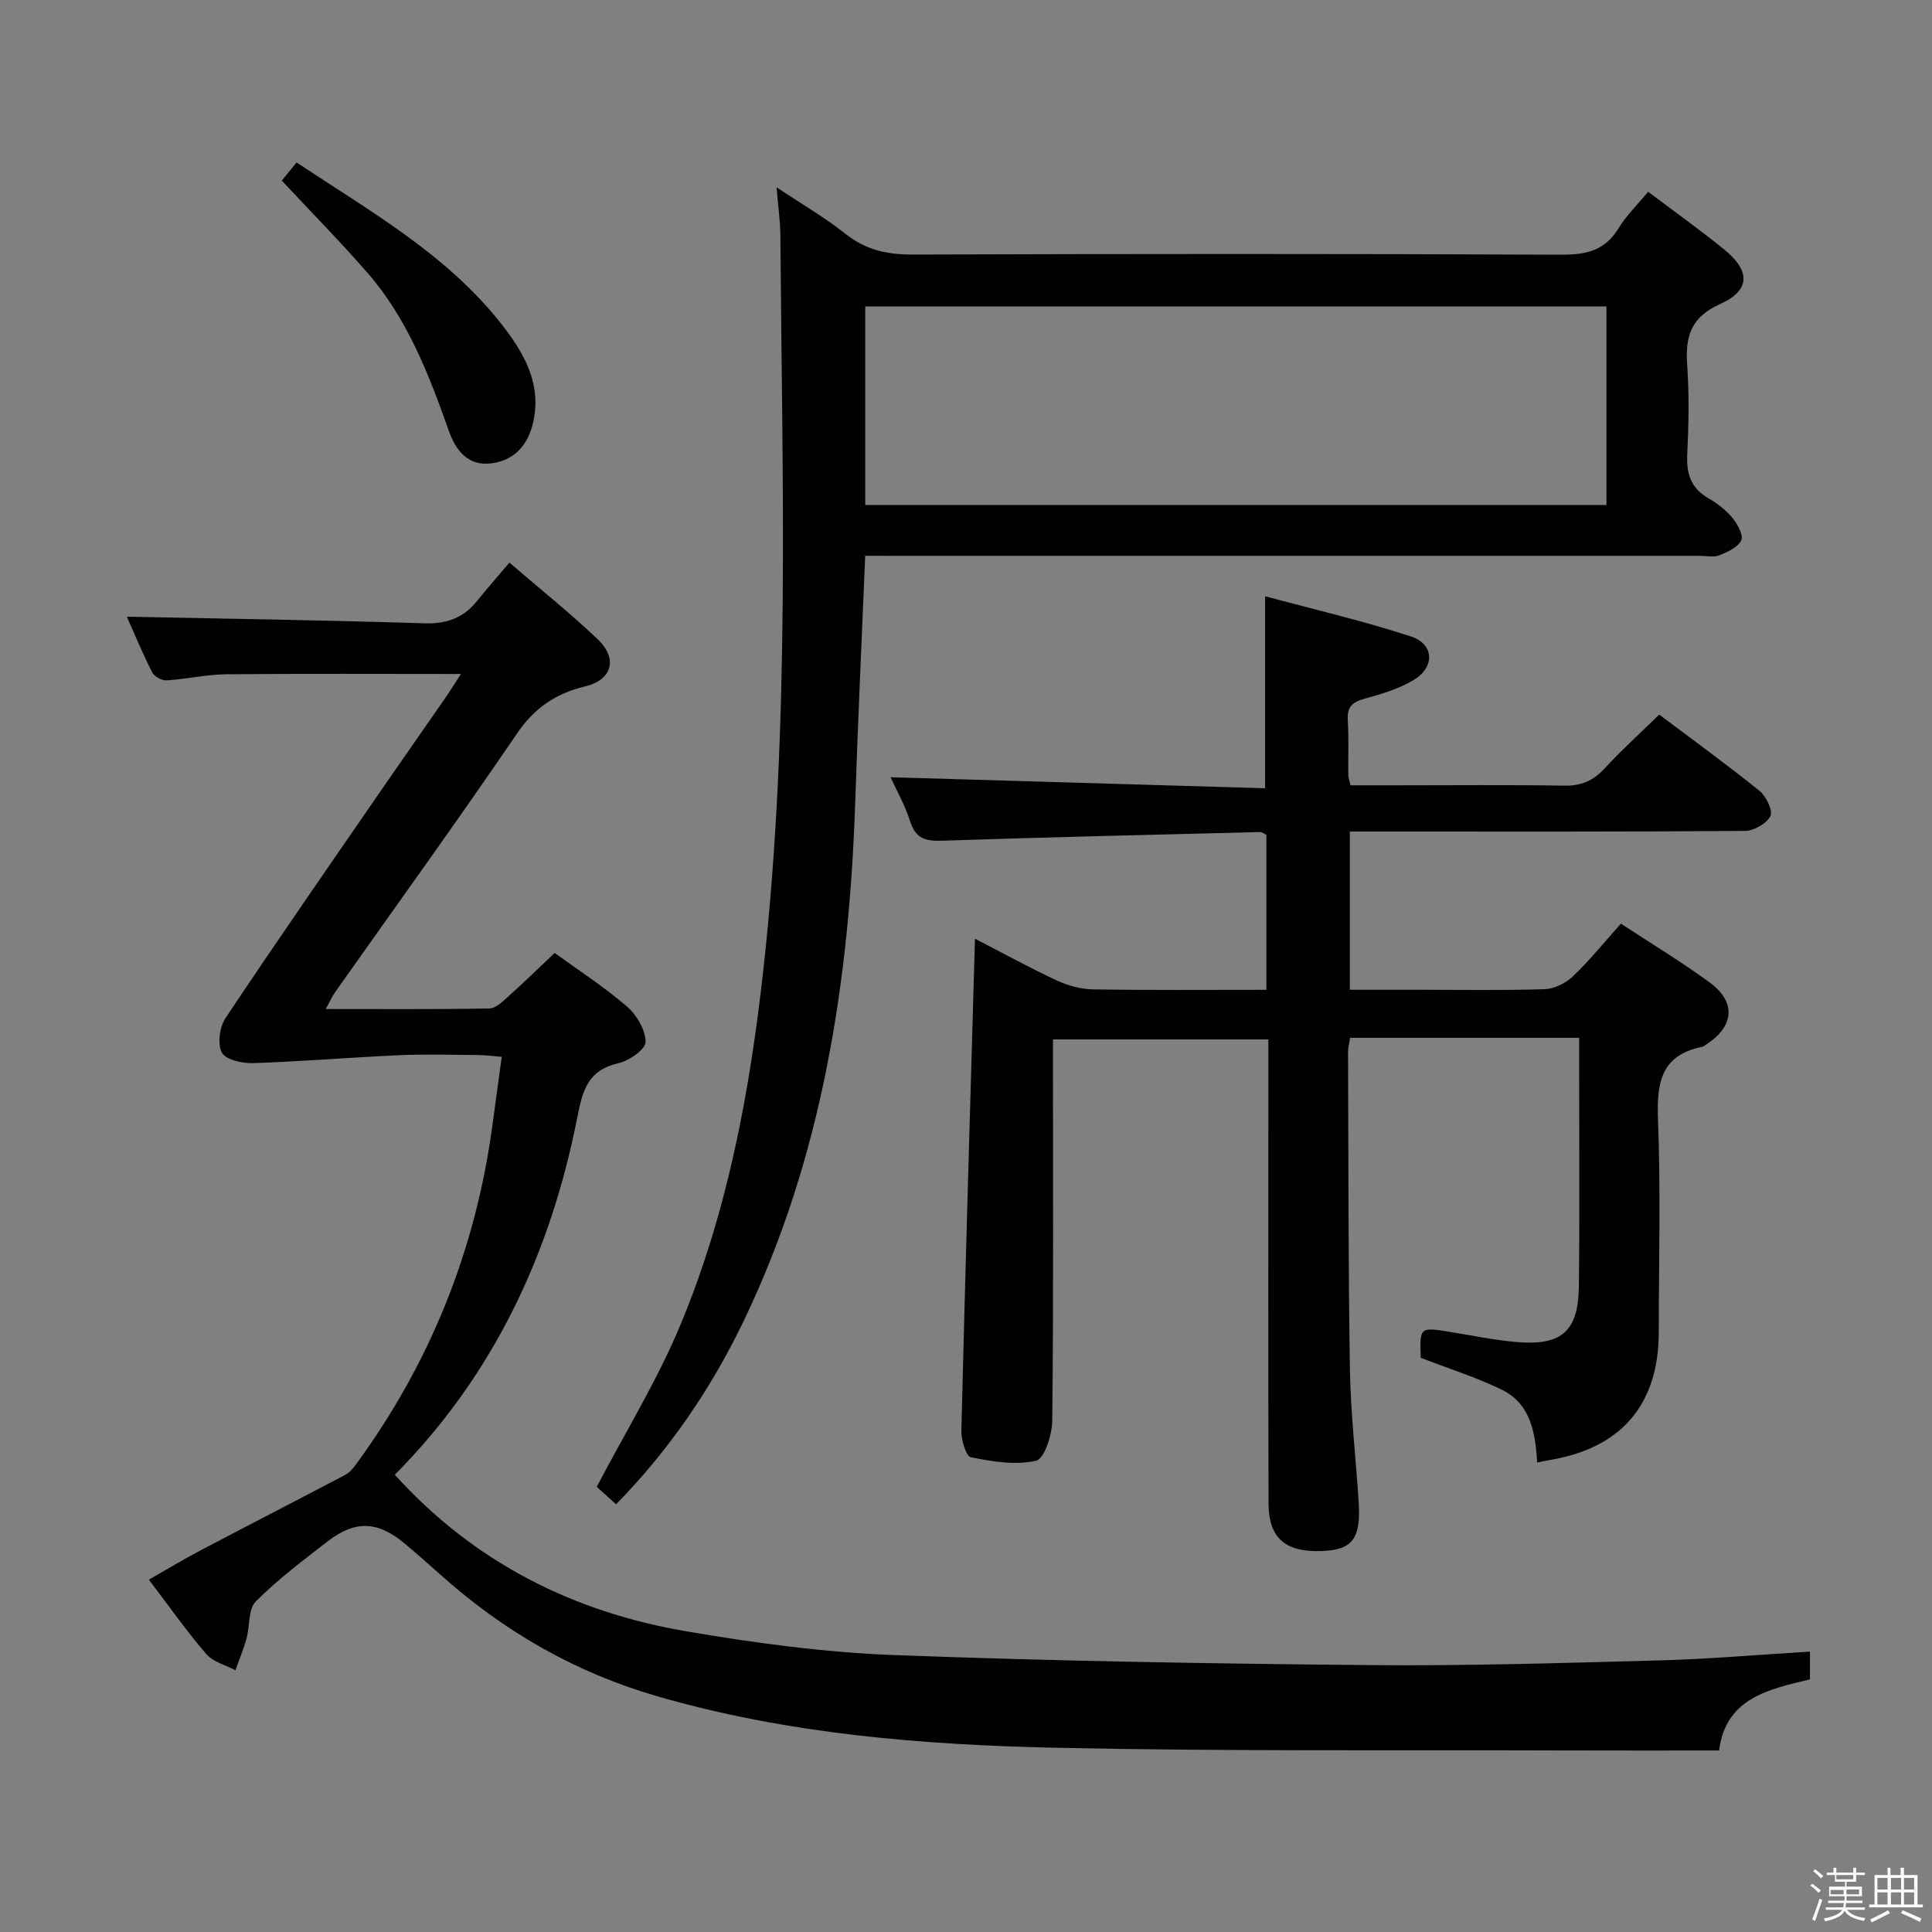 <svg enable-background="new 0 0 400 400" viewBox="0 0 400 400" xmlns="http://www.w3.org/2000/svg"><rect x="0" y="0" width="400" height="400" fill="#808080" stroke="none"/><path d="m374.8 390.4.4-.4c.7.5 1.3 1 1.8 1.4l-.5.5c-.5-.6-1.1-1.1-1.7-1.5zm1 7.3-.6-.3c.5-1.4 1.1-2.8 1.5-4.3.2.1.4.2.6.3-.5 1.3-1 2.8-1.5 4.3zm-.4-10.3.4-.4c.4.3 1 .8 1.7 1.4l-.5.5c-.4-.5-1-1-1.6-1.5zm2.5.3h1.7v-1h.6v1h3.5v-1h.6v1h1.8v.5h-1.8v1.4h-2v1h3.2v2h-3.2v.9h3.3v.5h-3.4c0 .3-.1.6-.1.9h4v.5h-3.7c.7.9 1.9 1.5 3.8 1.7-.1.2-.2.4-.3.6-2.1-.4-3.5-1.1-4-2.1-.4 1-1.8 1.7-4 2.2-.1-.2-.2-.4-.3-.6 2.1-.4 3.4-1 3.8-1.8h-3.4v-.5h3.6c.1-.3.1-.6.2-.9h-3.3v-.5h3.4c0-.3 0-.6 0-.9h-3.2v-2h3.3v-1h-2.1v-1.4h-1.7v-.5zm1.1 3.5v1h2.7c0-.3 0-.4 0-.4 0-.2 0-.2 0-.2 0-.1 0-.2 0-.3h-2.7zm1.2-3v.9h3.5v-.9zm4.7 3h-2.6v.6.4h2.6z" fill="#fbfafc"/><path d="m393.6 386.7h.6v1.5h2.8v6.1h1.1v.6h-11.1v-.6h1.1v-6.1h2.7v-1.5h.6v1.5h2.1v-1.5zm-2.7 8.8.4.6c-1.2.6-2.5 1.3-3.8 1.9-.1-.2-.2-.4-.3-.6 1.2-.6 2.5-1.2 3.7-1.9zm-2.2-6.7v2.4h2.1v-2.4zm0 3v2.5h2.1v-2.5zm2.8-3v2.4h2.1v-2.4zm0 3v2.5h2.1v-2.5zm6 6.1c-1.4-.7-2.7-1.3-3.9-1.8l.3-.6c1.5.6 2.7 1.2 3.9 1.7zm-1.2-9.1h-2.1v2.4h2.1zm-2.1 3v2.5h2.1v-2.5z" fill="#fbfafc"/><g fill="#010100"><path d="m81.74 305.33c16.46 18.18 36.97 28.46 60.54 32.45 14.06 2.38 28.31 4.33 42.53 4.87 32.76 1.25 65.56 1.78 98.35 2.09 20.14.19 40.28-.43 60.42-.97 10.28-.28 20.53-1.18 31.15-1.82v5.75c-8.56 2.03-17.47 3.91-18.81 14.72-10.69 0-21.16.03-31.62-.01-35.16-.12-70.32.2-105.47-.55-27.92-.6-55.78-2.85-82.81-10.68-16.87-4.89-31.75-13.43-44.82-25.15-2.48-2.22-4.98-4.42-7.54-6.55-5.45-4.55-10.13-4.75-15.78-.39-5.13 3.97-10.36 7.9-14.92 12.47-1.59 1.6-1.21 5.09-1.92 7.66-.62 2.24-1.52 4.4-2.3 6.59-2.04-1.09-4.62-1.72-6.03-3.35-4.1-4.77-7.73-9.94-11.89-15.41 3.76-2.14 7.12-4.18 10.6-6.01 9.99-5.26 20.04-10.41 30.03-15.67.84-.44 1.56-1.24 2.13-2.02 15.46-21.04 24.89-44.52 28.37-70.39.61-4.57 1.25-9.13 1.93-14.16-1.86-.15-3.29-.35-4.73-.36-5.5-.04-11.01-.22-16.5.03-10.09.45-20.17 1.3-30.27 1.64-2.22.07-5.68-.71-6.45-2.2-.94-1.82-.45-5.32.79-7.18 10.71-16.05 21.72-31.91 32.67-47.8 4.24-6.16 8.55-12.28 12.81-18.43 1-1.44 1.91-2.93 3.23-4.96-16.77 0-32.68-.09-48.59.06-4.12.04-8.23 1.01-12.36 1.26-.99.06-2.55-.8-2.99-1.68-2.06-4.09-3.82-8.33-5.23-11.5 20.48.42 41.05.72 61.62 1.37 4.58.14 8.03-1.09 10.85-4.58 2.09-2.59 4.29-5.1 6.74-7.99 6.75 5.82 12.83 10.64 18.39 15.99 4.08 3.93 2.84 8.31-2.68 9.63-6.12 1.47-10.51 4.44-14.15 9.78-12.25 18-25.03 35.67-37.61 53.48-.64.9-1.09 1.94-1.99 3.55 11.74 0 22.83.09 33.91-.12 1.35-.03 2.8-1.5 3.98-2.56 3.21-2.88 6.3-5.9 9.52-8.93 4.84 3.52 10.18 6.97 14.96 11.08 2.02 1.74 3.84 4.85 3.86 7.35.01 1.51-3.42 3.91-5.64 4.4-6.18 1.39-7.39 5.51-8.45 10.97-5.53 28.35-17.36 53.62-37.83 74.23z"/><path d="m201.86 194.35c5.43 2.8 11.08 5.91 16.91 8.63 2.31 1.08 5.01 1.82 7.55 1.86 11.82.19 23.64.09 35.87.09 0-10.84 0-21.4 0-32.07-.43-.21-.86-.6-1.27-.59-21.95.55-43.9 1.05-65.84 1.79-3.43.12-5.51-.42-6.65-4.01-1.08-3.42-2.91-6.61-4.05-9.13 25.8.76 51.65 1.52 77.55 2.28 0-13.7 0-26.23 0-39.75 9.94 2.68 20.19 5.06 30.16 8.31 4.86 1.58 5.05 6.36.59 9.03-3.07 1.84-6.68 2.92-10.17 3.87-2.5.69-3.63 1.67-3.47 4.39.23 3.82.07 7.66.11 11.49 0 .47.21.94.47 2.05h9.27c11.67 0 23.33-.12 34.99.07 3.47.06 5.95-.99 8.28-3.51 3.49-3.78 7.32-7.25 11.37-11.2 6.85 5.16 13.95 10.3 20.76 15.79 1.38 1.11 2.81 4.09 2.25 5.22-.78 1.56-3.43 3.06-5.29 3.07-25.16.2-50.33.13-75.49.13-1.97 0-3.95 0-6.29 0v32.76h14.29c8.67 0 17.34.16 25.99-.12 2.01-.07 4.4-1.21 5.88-2.63 3.48-3.31 6.51-7.09 9.96-10.94 6.27 4.12 12.54 7.9 18.42 12.21 5.51 4.04 5.02 9.1-.75 12.8-.28.18-.55.44-.86.5-8.55 1.72-9.42 7.5-9.13 15.07.57 14.64.17 29.32.16 43.99-.01 15.04-7.81 24.11-22.81 26.52-.66.11-1.3.27-2.36.49-.37-6.08-1.31-12.19-7.41-15.13-5.32-2.57-11.02-4.36-16.7-6.56-.22-6.42-.23-6.39 6.25-5.33 4.59.75 9.16 1.7 13.78 2.08 9.2.75 12.6-2.31 12.71-11.58.17-14.33.05-28.66.06-42.99 0-2.78 0-5.57 0-8.43-16.03 0-31.61 0-47.41 0-.2 1.2-.44 1.97-.44 2.75.09 21.99.03 43.99.39 65.98.15 9.13 1.23 18.24 1.81 27.37.48 7.56-1.28 9.89-7.48 10.15-7.64.33-11.16-2.6-11.18-9.87-.09-29-.04-57.99-.04-86.99 0-2.96 0-5.91 0-9.06-15.06 0-29.5 0-44.59 0v5.41c0 24.5.11 49-.15 73.49-.03 2.93-1.63 7.95-3.34 8.33-4.26.97-9.07.17-13.5-.72-1.02-.21-2.03-3.63-1.98-5.55.83-33.76 1.83-67.53 2.82-101.81z"/><path d="m179.13 115.07c-.71 17.34-1.5 33.95-2.05 50.56-1.22 37.32-6.72 73.72-23.07 107.78-6.73 14.02-15.4 26.75-26.46 38.04-1.67-1.51-3.12-2.83-4-3.62 5.98-11.42 12.55-22.07 17.3-33.47 9.84-23.6 14.43-48.55 17.23-73.92 5.57-50.47 3.85-101.08 3.49-151.67-.02-2.97-.46-5.94-.79-10 5.25 3.51 10.02 6.28 14.3 9.67 4.17 3.3 8.59 4.28 13.82 4.26 44.82-.15 89.64-.17 134.46.03 5.12.02 8.94-.89 11.73-5.45 1.62-2.65 3.92-4.89 6.14-7.58 5.42 4.09 10.68 7.84 15.69 11.9 5.54 4.49 5.52 8.52-.81 11.36-6.03 2.7-7.21 6.69-6.8 12.55.43 6.14.32 12.33.02 18.48-.2 4.05.71 7.08 4.4 9.18 1.85 1.06 3.64 2.47 4.99 4.1 1.04 1.26 2.28 3.57 1.78 4.61-.7 1.45-2.84 2.41-4.56 3.1-1.15.46-2.63.1-3.96.1-55.49 0-110.97 0-166.46 0-1.98-.01-3.94-.01-6.39-.01zm.01-10.52h153.46c0-13.95 0-27.52 0-41.11-51.34 0-102.34 0-153.46 0z"/><path d="m58.34 37.39c.61-.74 1.74-2.12 3.07-3.75 15.18 10.09 30.97 18.95 42.32 33.34 4.76 6.04 8.68 12.7 6.51 21.05-1.16 4.48-4.09 7.37-8.58 7.91-4.75.57-7.28-2.64-8.72-6.7-4.12-11.64-8.54-23.16-16.76-32.64-5.56-6.4-11.53-12.44-17.84-19.21z"/></g></svg>